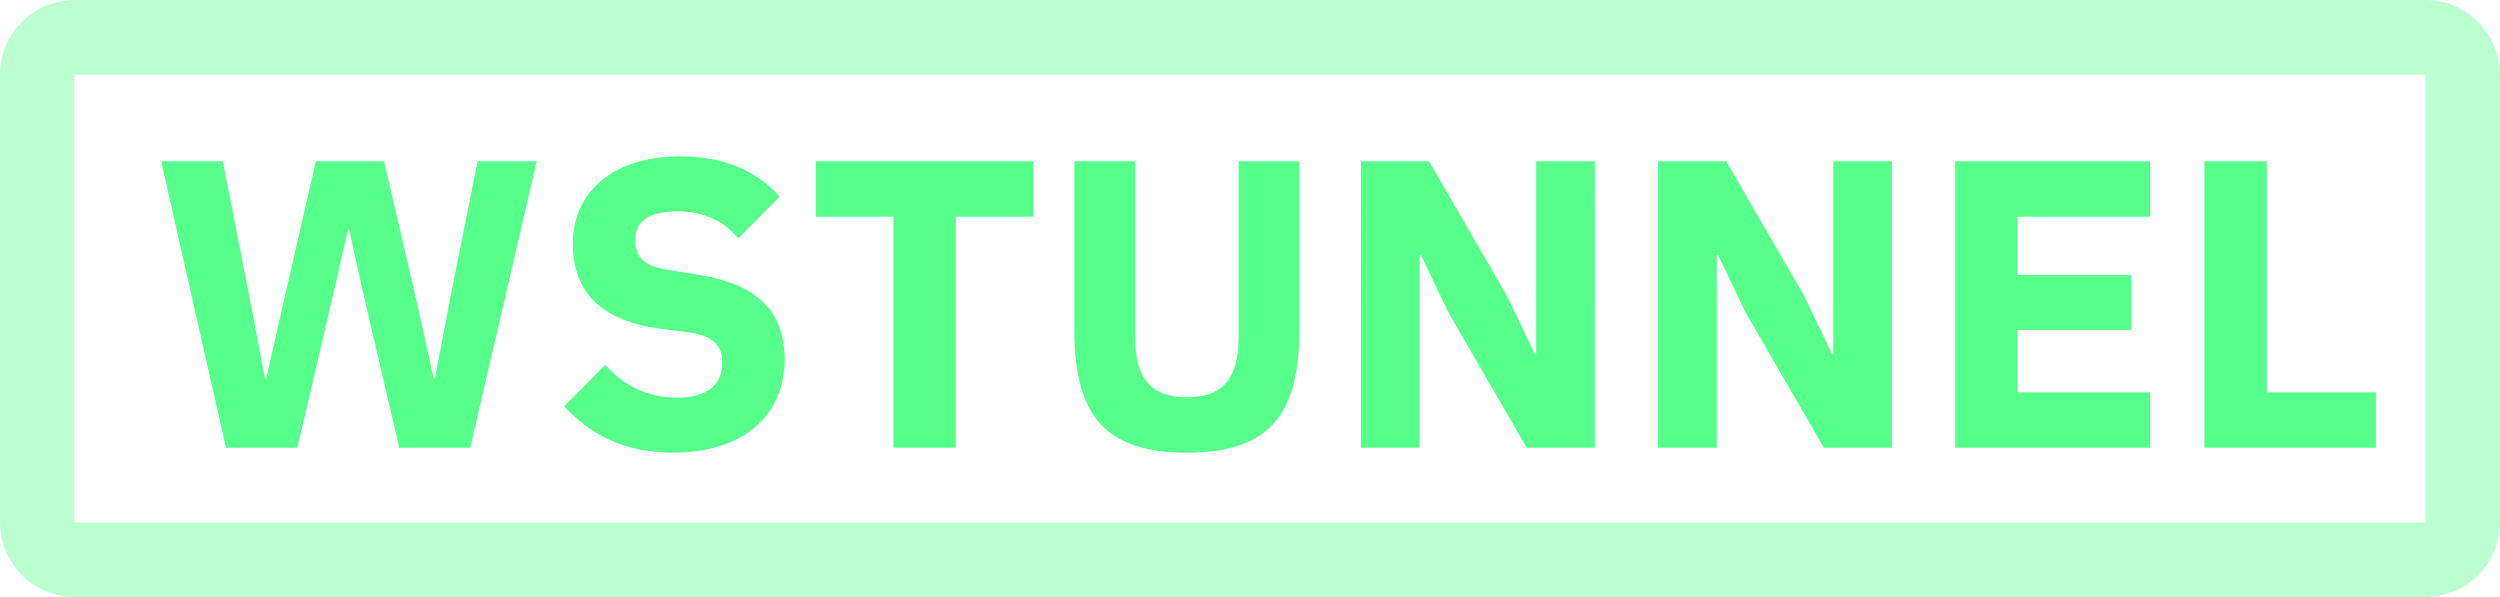 <svg xmlns="http://www.w3.org/2000/svg" width="67" height="16" viewBox="0 0 67 16">
    <g fill="#55FF8A">
        <path d="M2 2v12h63V2H2zm0-2h63c1.105 0 2 .895 2 2v12c0 1.105-.895 2-2 2H2c-1.105 0-2-.895-2-2V2C0 .895.895 0 2 0z" opacity=".397"/>
        <path d="M7.971 12l.968-4.158.385-1.683h.033l.374 1.683.968 4.158h1.903l1.782-7.678H12.8l-.737 3.685-.407 2.134h-.033l-.473-2.134-.858-3.685H8.466l-.847 3.685-.484 2.134h-.033l-.407-2.134-.726-3.685h-1.65L6.057 12h1.914zm10.065.132c1.914 0 2.992-1.023 2.992-2.497 0-1.32-.759-2.024-2.332-2.277l-.759-.121c-.638-.099-.913-.297-.913-.825 0-.462.363-.748 1.111-.748.792 0 1.287.297 1.65.726l1.111-1.122c-.627-.693-1.507-1.078-2.662-1.078-1.804 0-2.882.957-2.882 2.332 0 1.287.737 2.079 2.354 2.288l.759.099c.715.099.891.407.891.825 0 .561-.396.924-1.21.924-.748 0-1.408-.297-1.925-.88l-1.1 1.111c.66.726 1.573 1.243 2.915 1.243zM25.615 12V5.807h2.079V4.322h-5.83v1.485h2.079V12h1.672zm6.193.132c2.2 0 3.014-1.012 3.014-3.278V4.322h-1.628V9.03c0 1.078-.396 1.617-1.386 1.617-.99 0-1.386-.539-1.386-1.617V4.322h-1.628v4.532c0 2.266.814 3.278 3.014 3.278zM38.045 12V6.83h.033l.737 1.54L40.916 12h1.826V4.322h-1.573v5.17h-.033l-.737-1.54-2.101-3.63h-1.826V12h1.573zm7.964 0V6.83h.033l.737 1.54L48.88 12h1.826V4.322h-1.573v5.17H49.1l-.737-1.54-2.101-3.63h-1.826V12h1.573zm11.616 0v-1.485h-3.553V8.843h3.047V7.369h-3.047V5.807h3.553V4.322H52.4V12h5.225zm6.05 0v-1.485h-2.926V4.322h-1.672V12h4.598z"/>
    </g>
</svg>
